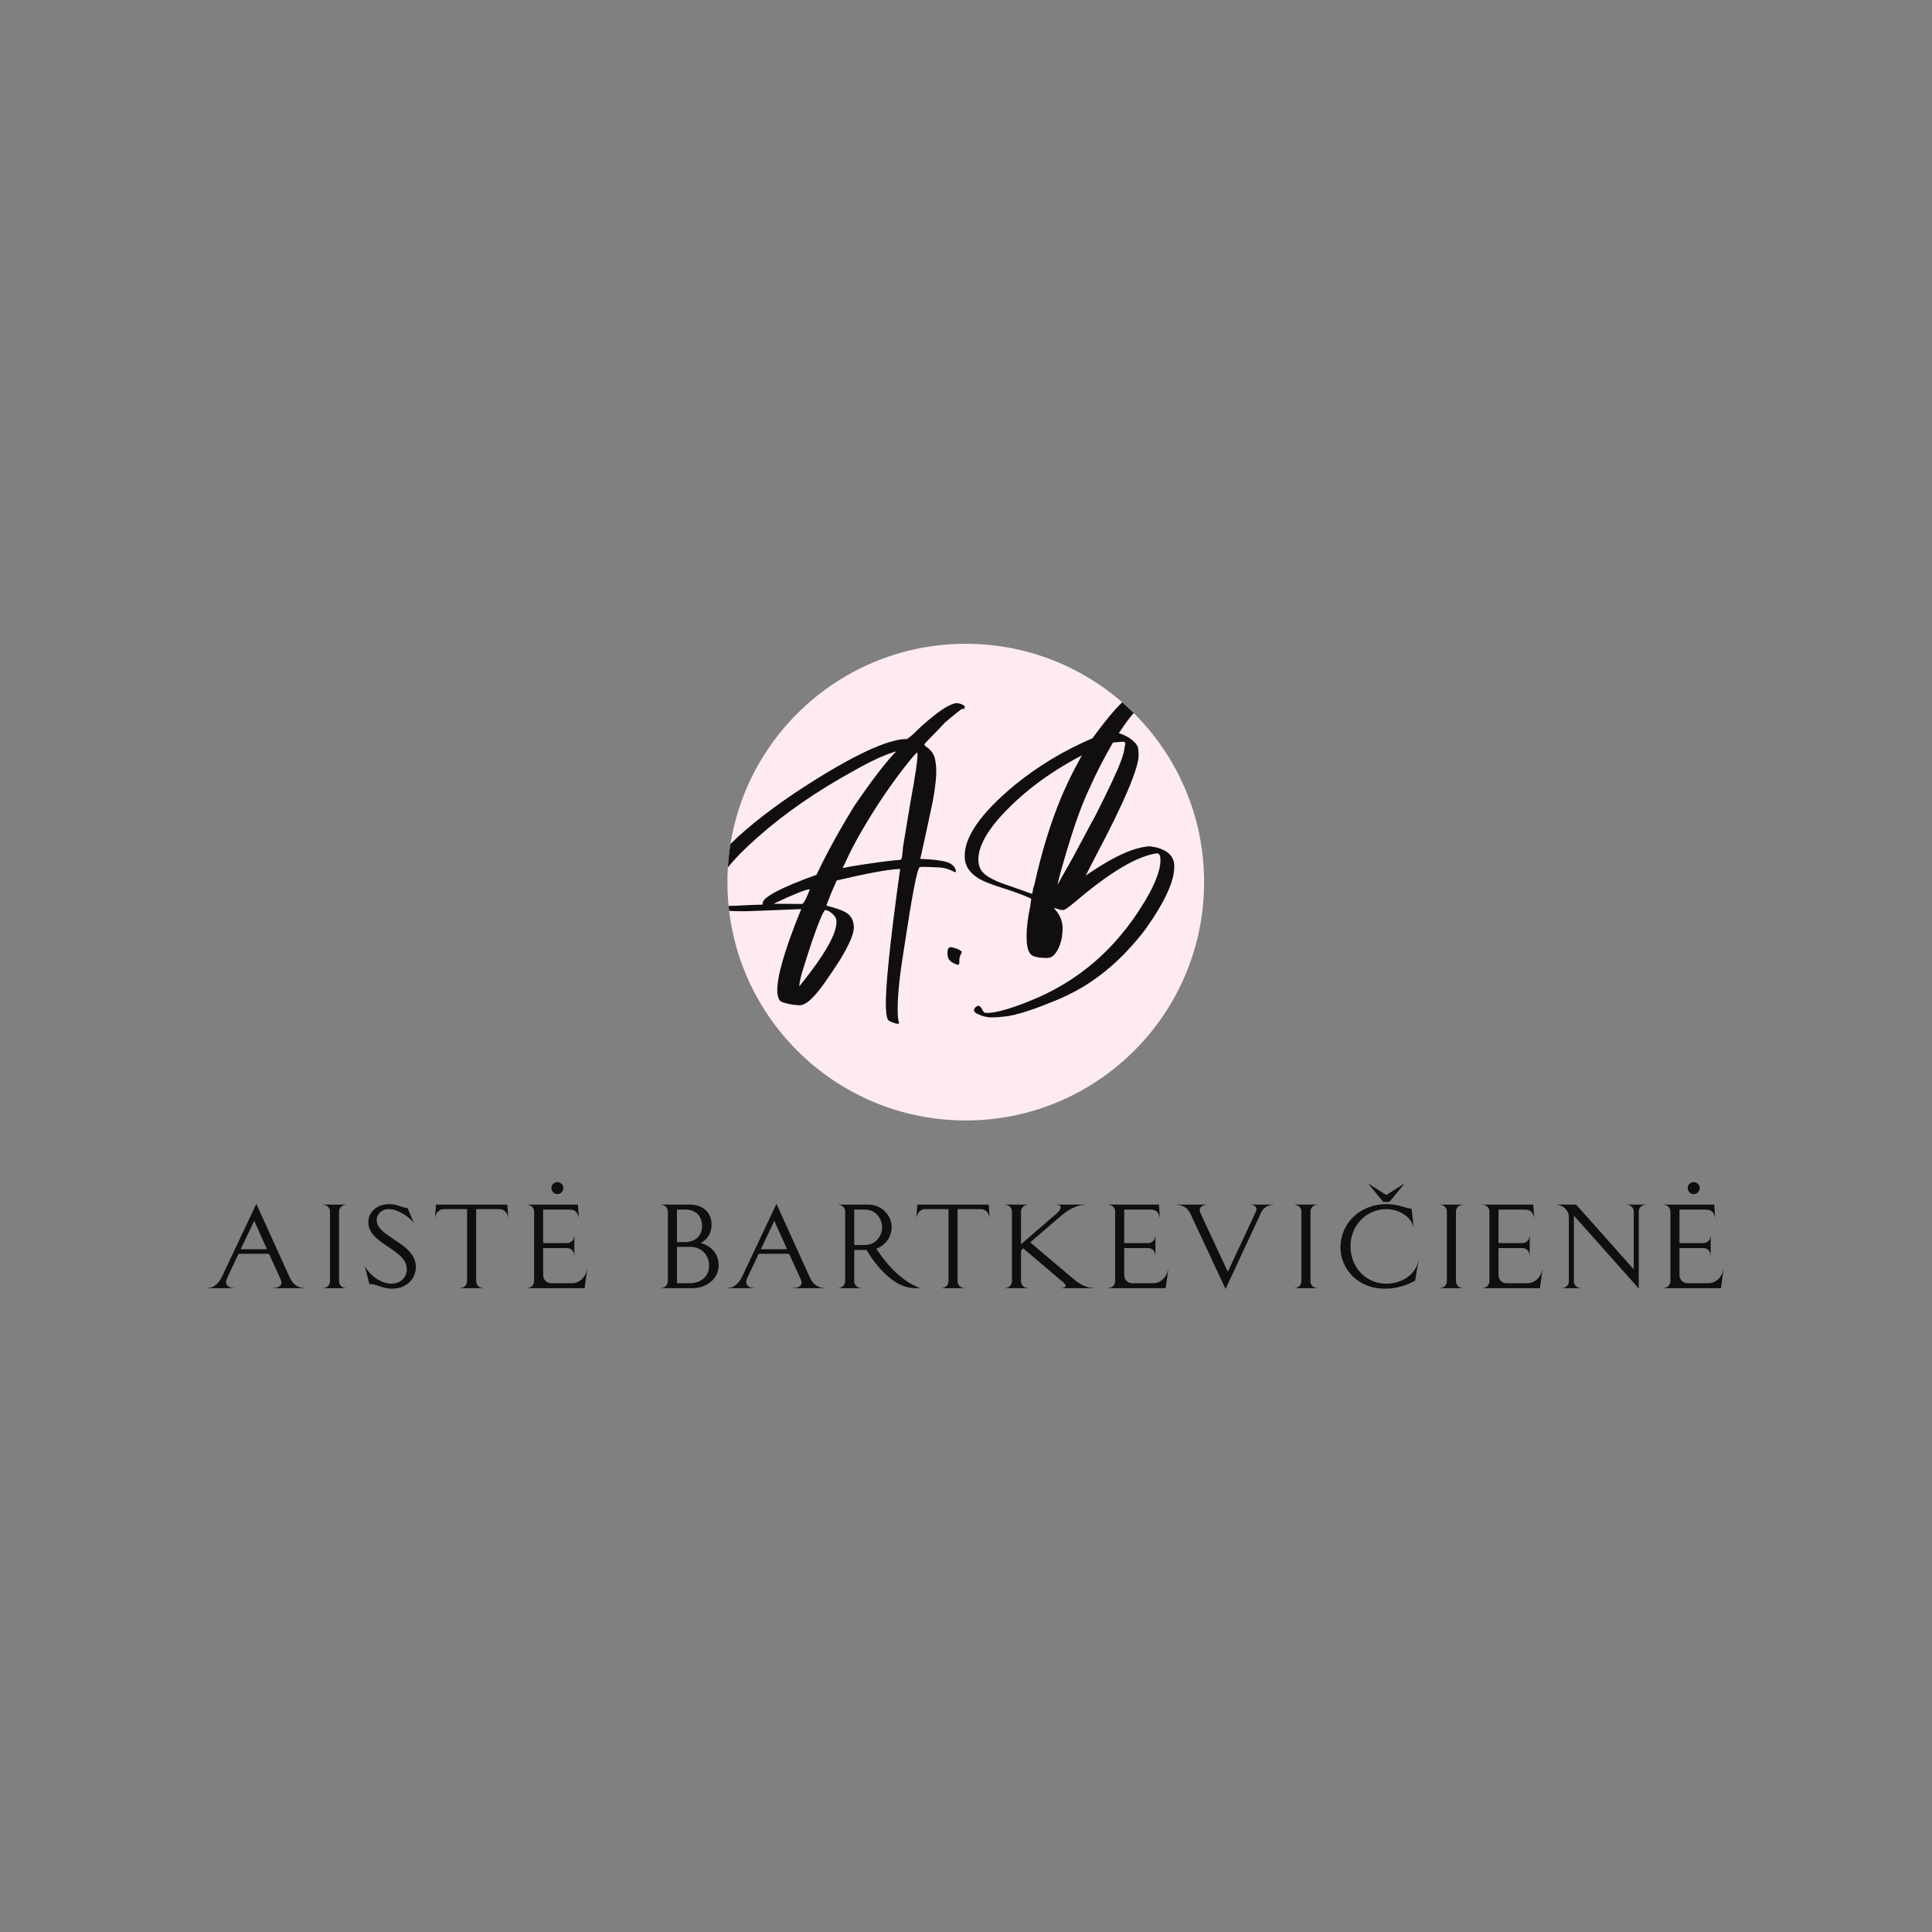 <?xml version="1.0" encoding="UTF-8" standalone="no"?>
<svg
   xmlns:dc="http://purl.org/dc/elements/1.1/"
   xmlns:cc="http://creativecommons.org/ns#"
   xmlns:rdf="http://www.w3.org/1999/02/22-rdf-syntax-ns#"
   xmlns:svg="http://www.w3.org/2000/svg"
   xmlns="http://www.w3.org/2000/svg"
   viewBox="0 0 1600 1600"
   height="1600"
   width="1600"
   xml:space="preserve"
   id="svg2"
   version="1.1"><rect x="0" y="0" width="1600" height="1600" fill="#808080" stroke="none"/><defs
     id="defs6"><clipPath
       id="clipPath18"
       clipPathUnits="userSpaceOnUse"><path
         id="path16"
         d="M 0,1200 H 1200 V 0 H 0 Z" /></clipPath></defs><g
     transform="matrix(1.333,0,0,-1.333,0,1600)"
     id="g10"><g
       id="g12"><g
         clip-path="url(#clipPath18)"
         id="g14"><g
           transform="translate(149.529,424.161)"
           id="g20"><path
             id="path22"
             style="fill:#100f0d;fill-opacity:1;fill-rule:nonzero;stroke:none"
             d="M 0,0 H 16.328 L 8.387,17.664 Z M 17.59,-2.82 H -1.336 l -7.199,-15.289 c -1.559,-3.266 0.371,-5.938 4.379,-5.938 v -0.148 h -16.106 v 0.148 c 2.895,0 6.383,2.227 8.61,6.977 l 21.3,45.125 H 9.797 L 30.504,-17.59 c 1.93,-4.23 5.121,-6.457 8.906,-6.457 v -0.148 H 19.965 v 0.148 c 4.601,0 6.234,2.301 4.972,5.121 z" /></g><g
           transform="translate(214.823,451.771)"
           id="g24"><path
             id="path26"
             style="fill:#100f0d;fill-opacity:1;fill-rule:nonzero;stroke:none"
             d="M 0,0 C -2.301,0 -4.156,-1.855 -4.156,-4.156 V -47.5 c 0,-2.301 1.855,-4.156 4.156,-4.156 v -0.149 h -13.953 v 0.149 c 2.301,0 4.156,1.855 4.156,4.156 V -4.156 C -9.797,-1.855 -11.652,0 -13.953,0 V 0.148 L 0,0.148 Z" /></g><g
           transform="translate(256.961,440.341)"
           id="g28"><path
             id="path30"
             style="fill:#100f0d;fill-opacity:1;fill-rule:nonzero;stroke:none"
             d="m 0,0 c -1.113,2.598 -8.98,8.758 -15.363,8.758 -4.528,0 -7.571,-3.117 -7.571,-6.828 0,-10.614 24.344,-14.176 24.344,-29.094 0,-7.348 -5.863,-13.508 -14.695,-13.508 -6.457,0 -10.613,3.34 -14.176,2.82 l -2.746,10.836 h 0.297 c 0.594,-2.3 7.644,-10.539 16.105,-10.539 5.938,0 9.575,4.082 9.575,8.981 0,12.617 -23.899,15.437 -23.899,29.168 0,6.754 5.863,11.281 12.988,11.281 4.899,0 7.719,-2.152 11.356,-2.449 L 0.223,0 Z" /></g><g
           transform="translate(315.575,444.126)"
           id="g32"><path
             id="path34"
             style="fill:#100f0d;fill-opacity:1;fill-rule:nonzero;stroke:none"
             d="m 0,0 c -0.297,2.746 -2.598,4.973 -5.121,4.973 h -14.621 v -44.828 c 0,-2.301 1.855,-4.157 4.156,-4.157 v -0.148 h -13.953 v 0.148 c 2.301,0 4.156,1.856 4.156,4.157 V 4.973 h -14.621 c -2.523,0 -4.824,-2.227 -5.121,-4.973 h -0.148 l 0.519,7.793 H -0.371 L 0.148,0 Z" /></g><g
           transform="translate(349.994,462.161)"
           id="g36"><path
             id="path38"
             style="fill:#100f0d;fill-opacity:1;fill-rule:nonzero;stroke:none"
             d="m 0,0 c 0,-2.078 -1.633,-3.711 -3.711,-3.711 -2.078,0 -3.711,1.633 -3.711,3.711 0,2.078 1.633,3.711 3.711,3.711 C -1.633,3.711 0,2.078 0,0 m 9.055,-10.242 0.519,-7.942 H 9.426 c -0.371,2.895 -2.227,4.825 -5.121,4.825 H -12.543 V -34.141 H 2.375 c 2.375,0 4.305,1.93 4.305,4.305 H 6.828 V -41.563 H 6.68 c 0,2.375 -1.93,4.305 -4.305,4.305 H -12.543 V -54.18 c 0,-2.672 2.227,-4.898 4.898,-4.898 H 5.641 c 4.156,0 8.164,3.562 8.98,8.238 H 14.77 L 13.211,-62.195 H -22.34 v 0.148 c 2.301,0 4.156,1.856 4.156,4.156 v 43.344 c 0,2.301 -1.855,4.156 -4.156,4.156 v 0.149 z" /></g><g
           transform="translate(420.575,403.083)"
           id="g40"><path
             id="path42"
             style="fill:#100f0d;fill-opacity:1;fill-rule:nonzero;stroke:none"
             d="m 0,0 h 8.016 c 6.679,0 11.949,4.008 11.949,10.91 0,6.606 -4.75,11.652 -11.504,11.652 l -8.461,0 z m 0,25.531 h 4.602 c 6.605,0 10.984,3.563 10.984,10.02 0,6.308 -4.156,10.168 -10.168,10.168 H 0 Z m 7.867,23.305 c 8.684,0 13.656,-5.27 13.656,-12.469 0,-5.492 -2.82,-9.277 -6.753,-11.43 C 21.523,23.23 25.902,17.887 25.902,11.281 25.902,2.449 18.258,-3.117 9.5,-3.117 H -9.797 v 0.148 c 2.301,0 4.156,1.856 4.156,4.156 v 43.344 c 0,2.301 -1.855,4.157 -4.156,4.157 v 0.148 z" /></g><g
           transform="translate(472.677,424.161)"
           id="g44"><path
             id="path46"
             style="fill:#100f0d;fill-opacity:1;fill-rule:nonzero;stroke:none"
             d="M 0,0 H 16.328 L 8.387,17.664 Z M 17.59,-2.82 H -1.336 l -7.199,-15.289 c -1.559,-3.266 0.371,-5.938 4.379,-5.938 v -0.148 h -16.106 v 0.148 c 2.895,0 6.383,2.227 8.61,6.977 l 21.3,45.125 H 9.797 L 30.504,-17.59 c 1.93,-4.23 5.121,-6.457 8.906,-6.457 v -0.148 H 19.965 v 0.148 c 4.601,0 6.234,2.301 4.972,5.121 z" /></g><g
           transform="translate(530.716,448.802)"
           id="g48"><path
             id="path50"
             style="fill:#100f0d;fill-opacity:1;fill-rule:nonzero;stroke:none"
             d="m 0,0 v -21.969 h 6.902 c 5.715,0 10.391,4.899 10.391,10.985 C 17.293,-4.898 12.617,0 6.902,0 Z m 0,3.117 h 8.832 c 7.867,0 14.398,-6.308 14.398,-14.101 0,-6.086 -4.007,-11.356 -9.5,-13.286 5.567,-8.609 14.844,-19.816 26.942,-24.418 v -0.148 c -2.524,0 -4.305,0.074 -5.418,0.223 -11.356,1.336 -21.672,13.582 -27.609,23.527 H 0 v -19.445 c 0,-2.301 1.855,-4.157 4.156,-4.157 v -0.148 H -9.797 v 0.148 c 2.301,0 4.156,1.856 4.156,4.157 v 43.344 c 0,2.3 -1.855,4.156 -4.156,4.156 v 0.148 z" /></g><g
           transform="translate(614.658,444.126)"
           id="g52"><path
             id="path54"
             style="fill:#100f0d;fill-opacity:1;fill-rule:nonzero;stroke:none"
             d="m 0,0 c -0.297,2.746 -2.598,4.973 -5.121,4.973 h -14.621 v -44.828 c 0,-2.301 1.855,-4.157 4.156,-4.157 v -0.148 h -13.953 v 0.148 c 2.301,0 4.156,1.856 4.156,4.157 V 4.973 h -14.621 c -2.523,0 -4.824,-2.227 -5.121,-4.973 h -0.148 l 0.519,7.793 H -0.371 L 0.148,0 Z" /></g><g
           transform="translate(638.482,451.771)"
           id="g56"><path
             id="path58"
             style="fill:#100f0d;fill-opacity:1;fill-rule:nonzero;stroke:none"
             d="M 0,0 C -2.301,0 -4.156,-1.855 -4.156,-4.156 V -24.492 L 17.738,-5.566 C 21.301,-2.523 21.449,0 18.109,0 V 0.148 H 35.848 V 0 C 31.543,0 26.199,-2.078 20.559,-6.977 l -19,-16.328 27.386,-23.156 c 3.489,-2.894 7.719,-5.195 12.098,-5.195 v -0.149 H 20.855 v 0.149 c 2.969,0 3.563,1.484 1.411,3.34 l -25.012,21.226 -1.41,-1.262 V -47.5 c 0,-2.301 1.855,-4.156 4.156,-4.156 v -0.149 h -13.953 v 0.149 c 2.301,0 4.156,1.855 4.156,4.156 V -4.156 C -9.797,-1.855 -11.652,0 -13.953,0 V 0.148 L 0,0.148 Z" /></g><g
           transform="translate(720.049,451.919)"
           id="g60"><path
             id="path62"
             style="fill:#100f0d;fill-opacity:1;fill-rule:nonzero;stroke:none"
             d="M 0,0 0.52,-7.941 H 0.371 C 0,-5.047 -1.855,-3.117 -4.75,-3.117 H -21.598 V -23.898 H -6.68 c 2.375,0 4.305,1.929 4.305,4.304 h 0.148 V -31.32 h -0.148 c 0,2.375 -1.93,4.304 -4.305,4.304 h -14.918 v -16.922 c 0,-2.671 2.227,-4.898 4.899,-4.898 h 13.285 c 4.156,0 8.164,3.563 8.98,8.238 H 5.715 L 4.156,-51.953 h -35.551 v 0.148 c 2.301,0 4.157,1.856 4.157,4.157 v 43.343 c 0,2.301 -1.856,4.157 -4.157,4.157 V 0 Z" /></g><g
           transform="translate(780.314,447.688)"
           id="g64"><path
             id="path66"
             style="fill:#100f0d;fill-opacity:1;fill-rule:nonzero;stroke:none"
             d="M 0,0 C 1.039,2.301 -0.445,4.082 -3.191,4.082 V 4.23 H 10.762 V 4.082 c -3.34,0 -6.235,-1.93 -7.422,-4.527 L -18.852,-48.02 H -19 l -21.82,46.758 c -1.559,3.34 -4.825,5.344 -8.313,5.344 V 4.23 h 18.406 V 4.082 c -3.339,0 -4.972,-2.449 -3.933,-4.75 l 17.144,-36.887 z" /></g><g
           transform="translate(818.314,451.771)"
           id="g68"><path
             id="path70"
             style="fill:#100f0d;fill-opacity:1;fill-rule:nonzero;stroke:none"
             d="M 0,0 C -2.301,0 -4.156,-1.855 -4.156,-4.156 V -47.5 c 0,-2.301 1.855,-4.156 4.156,-4.156 v -0.149 h -13.953 v 0.149 c 2.301,0 4.156,1.855 4.156,4.156 V -4.156 C -9.797,-1.855 -11.652,0 -13.953,0 V 0.148 L 0,0.148 Z" /></g><g
           transform="translate(859.432,453.552)"
           id="g72"><path
             id="path74"
             style="fill:#100f0d;fill-opacity:1;fill-rule:nonzero;stroke:none"
             d="M 0,0 -8.98,10.836 -8.758,11.059 1.855,4.305 12.469,11.059 12.691,10.836 3.711,0 Z m 19.742,-48.836 c -3.562,-2.227 -10.539,-5.047 -18.703,-5.047 -17.144,0 -27.684,12.395 -27.684,25.828 0,13.805 11.133,26.719 28.797,26.719 6.903,0 9.871,-2.004 15.438,-2.969 l 1.187,-11.207 h -0.148 c -0.668,4.676 -7.125,11.059 -16.848,11.059 -12.097,0 -22.191,-9.945 -22.191,-23.082 0,-12.469 8.98,-23.231 22.34,-23.231 10.019,0 18.629,6.161 19.742,14.473 h 0.148 z" /></g><g
           transform="translate(908.713,451.771)"
           id="g76"><path
             id="path78"
             style="fill:#100f0d;fill-opacity:1;fill-rule:nonzero;stroke:none"
             d="M 0,0 C -2.301,0 -4.156,-1.855 -4.156,-4.156 V -47.5 c 0,-2.301 1.855,-4.156 4.156,-4.156 v -0.149 h -13.953 v 0.149 c 2.301,0 4.156,1.855 4.156,4.156 V -4.156 C -9.797,-1.855 -11.652,0 -13.953,0 V 0.148 L 0,0.148 Z" /></g><g
           transform="translate(952.576,451.919)"
           id="g80"><path
             id="path82"
             style="fill:#100f0d;fill-opacity:1;fill-rule:nonzero;stroke:none"
             d="M 0,0 0.52,-7.941 H 0.371 C 0,-5.047 -1.855,-3.117 -4.75,-3.117 H -21.598 V -23.898 H -6.68 c 2.375,0 4.305,1.929 4.305,4.304 h 0.148 V -31.32 h -0.148 c 0,2.375 -1.93,4.304 -4.305,4.304 h -14.918 v -16.922 c 0,-2.671 2.227,-4.898 4.899,-4.898 h 13.285 c 4.156,0 8.164,3.563 8.98,8.238 H 5.715 L 4.156,-51.953 h -35.551 v 0.148 c 2.301,0 4.157,1.856 4.157,4.157 v 43.343 c 0,2.301 -1.856,4.157 -4.157,4.157 V 0 Z" /></g><g
           transform="translate(977.811,404.271)"
           id="g84"><path
             id="path86"
             style="fill:#100f0d;fill-opacity:1;fill-rule:nonzero;stroke:none"
             d="M 0,0 C 0,-2.301 1.855,-4.156 4.156,-4.156 V -4.305 H -7.273 v 0.149 c 2.3,0 4.156,1.855 4.156,4.156 v 39.781 c 0,4.231 -3.488,7.719 -7.719,7.719 v 0.148 H 1.41 L 37.184,7.422 v 35.922 c 0,2.301 -1.856,4.156 -4.157,4.156 v 0.148 h 11.43 V 47.5 c -2.301,0 -4.156,-1.855 -4.156,-4.156 V -4.305 H 40.152 L 0,40.82 Z" /></g><g
           transform="translate(1055.963,462.161)"
           id="g88"><path
             id="path90"
             style="fill:#100f0d;fill-opacity:1;fill-rule:nonzero;stroke:none"
             d="m 0,0 c 0,-2.078 -1.633,-3.711 -3.711,-3.711 -2.078,0 -3.711,1.633 -3.711,3.711 0,2.078 1.633,3.711 3.711,3.711 C -1.633,3.711 0,2.078 0,0 m 9.055,-10.242 0.519,-7.942 H 9.426 c -0.371,2.895 -2.227,4.825 -5.121,4.825 H -12.543 V -34.141 H 2.375 c 2.375,0 4.305,1.93 4.305,4.305 H 6.828 V -41.563 H 6.68 c 0,2.375 -1.93,4.305 -4.305,4.305 H -12.543 V -54.18 c 0,-2.672 2.227,-4.898 4.898,-4.898 H 5.641 c 4.156,0 8.164,3.562 8.98,8.238 H 14.77 L 13.211,-62.195 H -22.34 v 0.148 c 2.301,0 4.156,1.856 4.156,4.156 v 43.344 c 0,2.301 -1.855,4.156 -4.156,4.156 v 0.149 z" /></g><g
           transform="translate(748.071,652.26)"
           id="g92"><path
             id="path94"
             style="fill:#feebef;fill-opacity:1;fill-rule:nonzero;stroke:none"
             d="m 0,0 c 0,-81.777 -66.294,-148.071 -148.071,-148.071 -81.778,0 -148.072,66.294 -148.072,148.071 0,81.777 66.294,148.071 148.072,148.071 C -66.294,148.071 0,81.777 0,0" /></g><g
           transform="translate(666.316,667.098)"
           id="g96"><path
             id="path98"
             style="fill:#100f0d;fill-opacity:1;fill-rule:nonzero;stroke:none"
             d="m 0,0 c -2.72,-4.696 -4.742,-8.48 -6.558,-11.552 -1.569,-3.059 -2.718,-4.696 -2.71,-4.87 0.172,1.409 1.605,7.089 4.539,17.051 5.028,17.25 9.953,31.694 15.518,43.37 4.193,9.501 9.14,18.866 14.348,27.897 l 6.394,0.509 c 0.493,0.026 1.002,-0.297 1.287,-0.984 L 32.624,70.362 C 32.435,69.301 32.271,67.716 31.869,65.943 31.468,64.171 30.812,62.561 30.392,61.136 27.8,53.996 22.238,42.322 13.954,25.95 12.149,22.702 9.896,18.557 7.425,13.874 4.95,9.191 2.471,4.683 0,0 m -23.61,-16.122 c -0.2,-0.886 -0.648,-1.786 -0.847,-2.671 -0.202,-0.888 -0.157,-1.76 -0.374,-2.297 -0.213,-0.711 -0.194,-1.061 -0.44,-1.074 -0.253,0.162 -0.253,0.162 -0.511,0.325 l -0.244,-0.014 c -2.016,0.77 -6.297,2.297 -12.838,4.582 -8.538,2.705 -14.123,5.565 -16.742,8.405 -1.835,2.006 -2.702,4.414 -2.848,7.208 -0.375,7.159 3.62,15.775 12.233,25.86 13.756,15.606 31.096,28.773 52.014,39.676 L 2.418,57.572 C -8.618,37.203 -17.217,12.758 -23.61,-16.122 m 86.813,11.9 C 62.92,1.191 59.272,4.854 52.011,6.75 l -3.99,0.667 C 38.664,6.928 26.593,1.566 11.558,-8.502 l -3.337,-2.277 5.601,10.977 c 18.66,35.128 27.662,56.616 27.251,64.476 -0.1,1.921 -0.174,3.319 -0.482,4.528 -0.549,1.023 -1.097,2.045 -2.126,2.865 -2.098,2.342 -5.413,4.27 -9.681,5.624 4.807,7.256 8.043,11.455 9.23,12.392 0.021,0.029 0.04,0.055 0.061,0.084 -2.326,2.312 -4.727,4.548 -7.202,6.703 C 26.107,92.357 19.956,84.913 12.4,74.557 -5.236,66.978 -21.282,57.38 -35.732,45.592 -57.278,27.826 -67.605,12.749 -66.956,0.348 c 0.356,-6.811 5.073,-11.994 14.151,-15.546 2.274,-0.932 5.291,-2 9.562,-3.353 7.782,-2.395 13.585,-4.719 17.635,-6.607 l -0.718,-5.118 c -1.789,-8.324 -2.406,-15.363 -2.105,-21.126 0.21,-4.017 1.104,-6.949 2.662,-8.442 1.306,-1.333 4.553,-2.038 9.499,-2.13 l 0.987,0.052 c 0.738,0.038 1.713,0.264 2.908,1.028 2.611,2.062 4.625,6.021 5.81,11.687 0.337,2.995 0.476,5.104 0.403,6.5 -0.237,4.543 -2.173,8.47 -5.558,11.795 0.992,-0.123 1.749,-0.434 2.999,-0.72 1.014,-0.47 2.011,-0.595 3.242,-0.53 0.739,0.038 3.356,1.927 7.616,5.477 21.282,18.104 38.051,28.088 50.555,29.794 0.258,-0.163 0.503,-0.15 0.761,-0.311 0.254,-0.162 0.273,-0.511 0.793,-1.01 0.273,-0.511 0.318,-1.383 0.373,-2.432 0.247,-4.716 -1.86,-11.657 -6.575,-20.659 -18.05,-32.645 -43.293,-55.333 -76.461,-68.103 -10.649,-4.234 -18.687,-6.406 -23.611,-6.664 -1.481,-0.077 -2.473,0.045 -2.731,0.206 -0.262,0.337 -0.784,0.836 -1.055,1.347 -0.839,1.882 -1.627,2.717 -2.62,2.84 -0.249,-0.013 -0.729,-0.213 -1.213,-0.415 -0.475,-0.374 -0.951,-0.749 -1.177,-1.113 -0.218,-0.537 -0.448,-0.898 -0.43,-1.248 0.046,-0.872 1.088,-1.869 3.104,-2.639 3.039,-1.418 6.278,-1.949 9.479,-1.781 4.435,0.232 8.365,0.613 12.269,1.519 6.589,1.57 13.621,4.041 21.604,7.261 7.992,3.044 14.979,6.388 20.729,9.841 14.611,8.645 27.802,20.895 39.588,36.399 12.188,17.275 18.169,30.374 17.684,39.631" /></g><g
           transform="translate(597.486,608.854)"
           id="g100"><path
             id="path102"
             style="fill:#100f0d;fill-opacity:1;fill-rule:nonzero;stroke:none"
             d="m 0,0 c -0.018,0.348 -0.272,0.511 -0.784,0.833 -1.042,0.997 -4.81,2.2 -6.287,2.123 -1.232,-0.065 -1.906,-1.326 -1.76,-4.12 0.164,-3.143 1.221,-4.489 4.016,-5.92 1.259,-0.459 2.27,-0.932 2.518,-0.919 0.738,0.039 0.919,1.275 0.828,3.022 -0.046,0.872 0.374,2.296 0.813,3.37 C -0.199,-0.887 0.019,-0.35 0,0" /></g><g
           transform="translate(499.408,599.69)"
           id="g104"><path
             id="path106"
             style="fill:#100f0d;fill-opacity:1;fill-rule:nonzero;stroke:none"
             d="m 0,0 c 3.803,12.284 7.005,21.909 10.077,29.251 1.533,3.757 2.664,5.744 3.149,5.944 0.983,0.051 2.496,-0.57 4.05,-1.89 1.807,-1.482 2.872,-3.001 2.973,-4.924 C 20.651,20.696 12.954,7.333 -2.82,-12.231 -2.727,-9.249 -1.705,-5.168 0,0 M -18.845,39.121 C -6.312,45.03 1.191,48.05 3.654,48.179 L 3.013,46.22 C 1.262,41.924 -0.087,39.402 -1.055,39 Z m 44.381,25.091 c 0.659,1.609 1.551,3.409 2.664,5.744 1.122,2.159 2.683,5.394 5.163,9.902 10.398,18.409 21.4,34.746 33.241,49.201 2.087,2.562 3.255,3.849 3.748,3.875 0.245,0.012 0.254,-0.162 0.282,-0.686 0.155,-2.971 -1.285,-13.204 -4.556,-30.888 L 61.572,74.154 c 0.036,-0.698 -0.126,-2.283 -0.482,-4.93 -0.154,-1.759 -0.602,-2.659 -0.846,-2.672 -0.485,-0.2 -0.978,-0.225 -1.717,-0.264 C 55.815,66.146 48.207,65.222 35.463,63.33 28.851,62.283 25.183,61.566 24.45,61.353 l -0.254,0.161 c -0.009,0.174 0.439,1.074 1.34,2.698 M 5.449,-19.153 c 4.223,4.248 9.74,12.067 17.049,23.484 5.91,9.767 8.765,16.571 8.564,20.414 -0.165,3.143 -1.031,5.55 -2.857,7.38 -1.826,1.833 -5.364,3.398 -10.628,4.874 -2.255,0.582 -3.505,0.868 -3.523,1.216 l 2.609,6.792 3.747,8.602 c 18.303,4.286 31.019,6.703 38.41,7.09 l 0.983,0.051 0.01,-0.174 C 53.349,14.177 50.415,-14.7 51.009,-26.052 c 0.229,-4.367 0.85,-6.786 1.616,-7.271 0.774,-0.659 2.292,-1.282 4.298,-1.877 0.748,-0.135 1.25,-0.283 1.495,-0.271 0.494,0.026 0.729,0.213 0.72,0.387 -0.299,1.035 -0.636,2.769 -0.754,5.039 -0.439,8.384 0.615,21.225 3.414,38.535 5.318,35.304 8.589,52.989 10.296,53.429 l 2.708,0.142 c 6.187,-0.202 10.145,-0.344 11.644,-0.616 1.74,-0.26 4.004,-1.016 6.541,-2.285 0.757,-0.31 1.011,-0.473 1.259,-0.46 l 0.227,0.363 c -0.138,2.62 -1.973,4.625 -5.247,5.855 -3.267,1.055 -8.987,1.806 -16.904,2.092 2.816,12.233 5.179,23.74 7.566,34.722 1.743,9.2 2.6,16.424 2.325,21.664 -0.128,2.445 -0.473,4.354 -0.813,6.088 -0.63,2.595 -2.235,4.962 -4.799,6.753 -1.287,0.984 -1.817,1.656 -1.826,1.832 0.23,0.361 1.159,1.461 2.802,3.123 4.925,4.986 8.437,8.674 10.071,10.511 6.623,5.6 10.182,8.414 10.671,8.44 l 0.987,0.051 c 0.245,0.013 0.475,0.376 0.684,1.087 -0.028,0.524 -0.291,0.859 -0.802,1.183 -0.513,0.325 -1.269,0.634 -2.026,0.946 -0.747,0.135 -1.495,0.27 -2.246,0.407 -2.699,-0.317 -6.796,-2.283 -12.021,-6.233 -5.229,-3.953 -10.191,-8.24 -14.881,-13.039 -2.363,-2.049 -3.785,-3.174 -4.523,-3.213 l -0.747,0.135 C 51.164,140.861 30.43,131.195 1.038,112.318 -17.967,100.08 -33.565,88.021 -45.578,76.302 c -0.771,-4.787 -1.311,-9.652 -1.612,-14.581 4.541,5.645 10.702,11.888 18.524,18.743 16.759,14.889 36.784,28.72 60.074,41.499 10.554,5.982 19.239,9.939 26.054,11.872 C 50.894,127.187 42.109,115.693 31.098,99.529 22.681,85.778 14.771,71.704 7.875,57.158 -14.185,49.171 -25.242,43.339 -25.54,39.645 l -0.193,-1.06 c -3.95,-0.032 -8.877,-0.29 -14.788,-0.599 -2.4,-0.126 -4.467,-0.19 -6.227,-0.19 0.102,-1.023 0.219,-2.042 0.341,-3.058 4.932,-0.349 10.735,-0.352 17.419,-0.002 l 27.359,1.081 c -10.517,-25.593 -15.296,-42.833 -14.848,-51.39 0.174,-3.32 1.025,-5.377 2.548,-6.172 2.527,-1.093 6.278,-1.947 11.228,-2.214 2.464,0.129 5.103,1.667 8.15,4.806" /></g></g></g></g></svg>